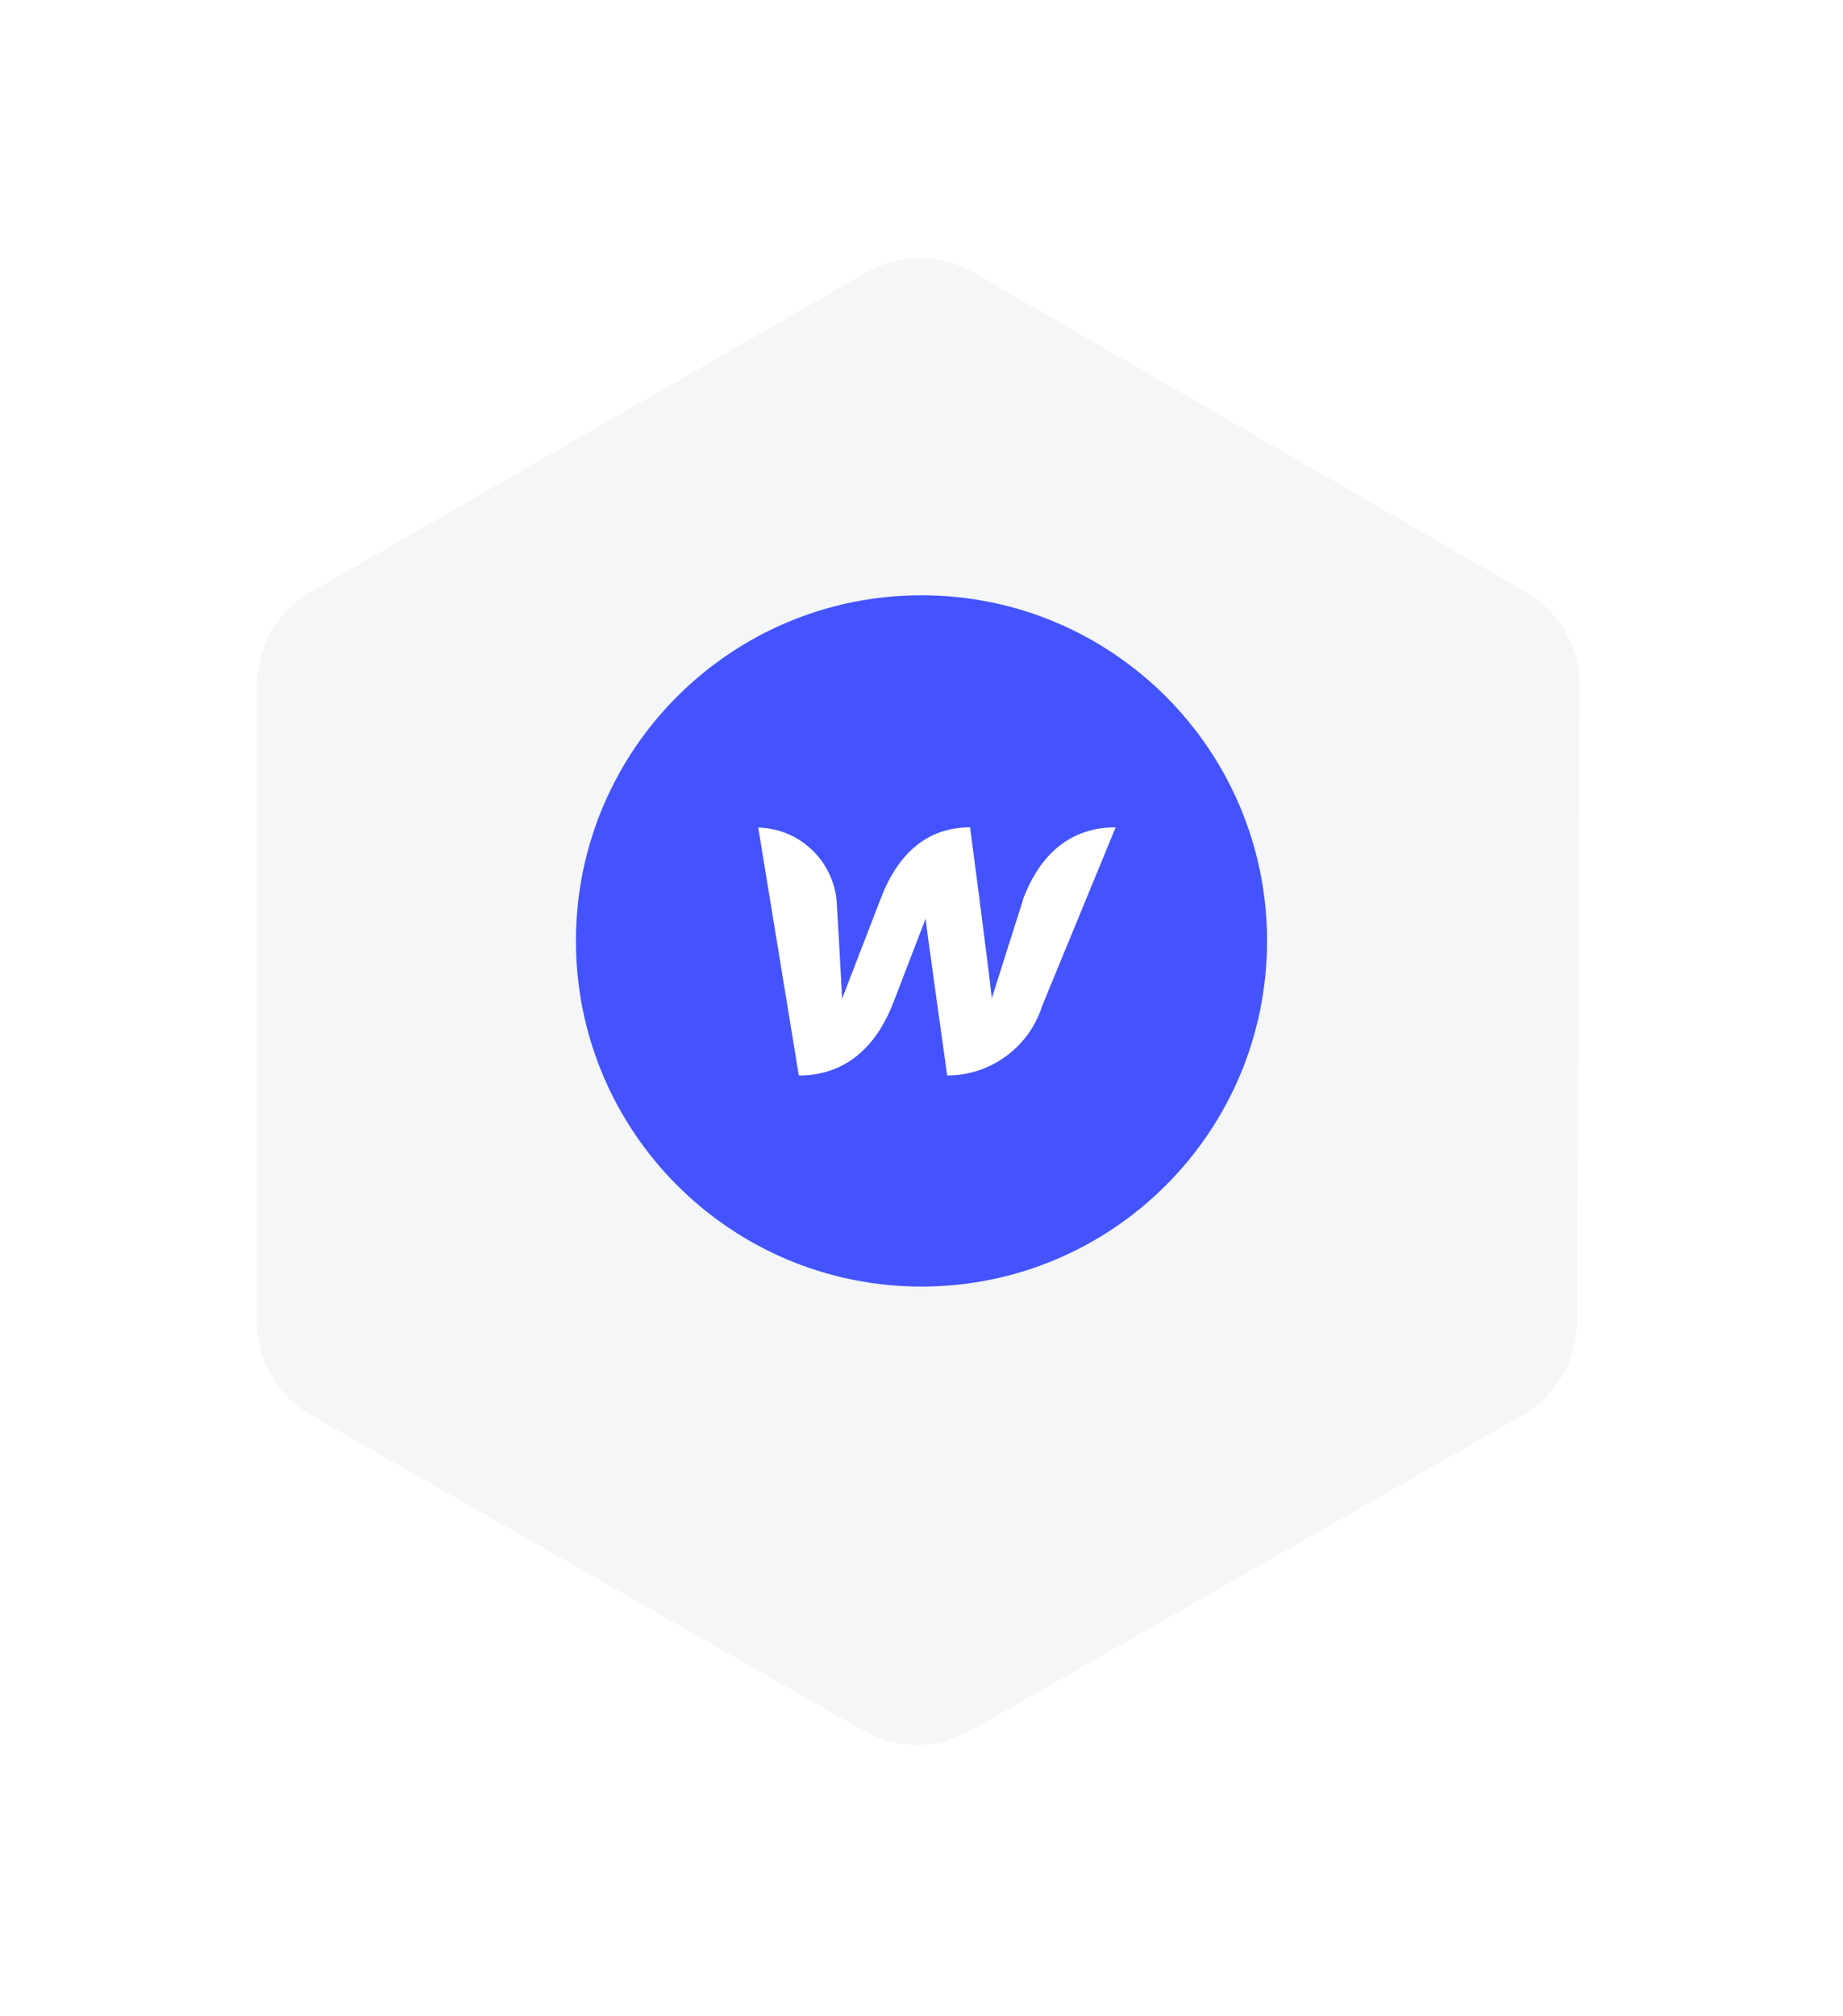 <svg width="96" height="105" viewBox="0 0 96 105" fill="none" xmlns="http://www.w3.org/2000/svg">
<g filter="url(#filter0_d_168_405)">
<path d="M10 66.824V30.412C10 28.213 11.182 26.204 13.074 25.093L44.851 6.816C46.743 5.728 49.083 5.728 50.999 6.816L82.587 25.093C84.478 26.204 85.661 28.237 85.637 30.412L85.495 66.824C85.495 69.023 84.313 71.033 82.398 72.12L50.762 90.184C48.871 91.272 46.553 91.272 44.686 90.184L13.074 72.12C11.182 71.056 10 69.023 10 66.824Z" fill="white"/>
<path d="M13.381 64.838V31.689C13.381 29.703 14.445 27.835 16.171 26.842L45.111 10.196C46.837 9.203 48.965 9.203 50.715 10.196L79.49 26.842C81.216 27.835 82.28 29.703 82.28 31.689L82.138 64.861C82.138 66.847 81.05 68.692 79.324 69.685L50.526 86.141C48.8 87.11 46.695 87.11 44.993 86.141L16.195 69.685C14.445 68.692 13.381 66.847 13.381 64.838Z" fill="#F4F6F8"/>
</g>
<g clip-path="url(#clip0_168_405)">
<path d="M48 67C57.941 67 66 58.941 66 49C66 39.059 57.941 31 48 31C38.059 31 30 39.059 30 49C30 58.941 38.059 67 48 67Z" fill="#4353FF"/>
<path d="M53.288 46.862L51.656 52.004C51.656 51.61 50.531 43.083 50.531 43.083C47.944 43.083 46.571 44.916 45.851 46.862L43.86 52.015C43.86 51.644 43.579 46.907 43.579 46.907C43.483 45.882 43.014 44.928 42.261 44.225C41.509 43.522 40.525 43.12 39.495 43.094L41.61 56.009C44.31 56.009 45.773 54.175 46.526 52.229L48.214 47.841C48.214 48.021 49.339 56.009 49.339 56.009C50.443 56.007 51.518 55.654 52.408 55.001C53.298 54.348 53.957 53.428 54.289 52.375L58.114 43.083C55.414 43.083 53.996 44.916 53.276 46.862H53.288Z" fill="white"/>
</g>
<defs>
<filter id="filter0_d_168_405" x="0" y="0" width="95.637" height="105" filterUnits="userSpaceOnUse" color-interpolation-filters="sRGB">
<feFlood flood-opacity="0" result="BackgroundImageFix"/>
<feColorMatrix in="SourceAlpha" type="matrix" values="0 0 0 0 0 0 0 0 0 0 0 0 0 0 0 0 0 0 127 0" result="hardAlpha"/>
<feOffset dy="4"/>
<feGaussianBlur stdDeviation="5"/>
<feComposite in2="hardAlpha" operator="out"/>
<feColorMatrix type="matrix" values="0 0 0 0 0 0 0 0 0 0 0 0 0 0 0 0 0 0 0.15 0"/>
<feBlend mode="normal" in2="BackgroundImageFix" result="effect1_dropShadow_168_405"/>
<feBlend mode="normal" in="SourceGraphic" in2="effect1_dropShadow_168_405" result="shape"/>
</filter>
<clipPath id="clip0_168_405">
<rect width="36" height="36" fill="white" transform="translate(30 31)"/>
</clipPath>
</defs>
</svg>

